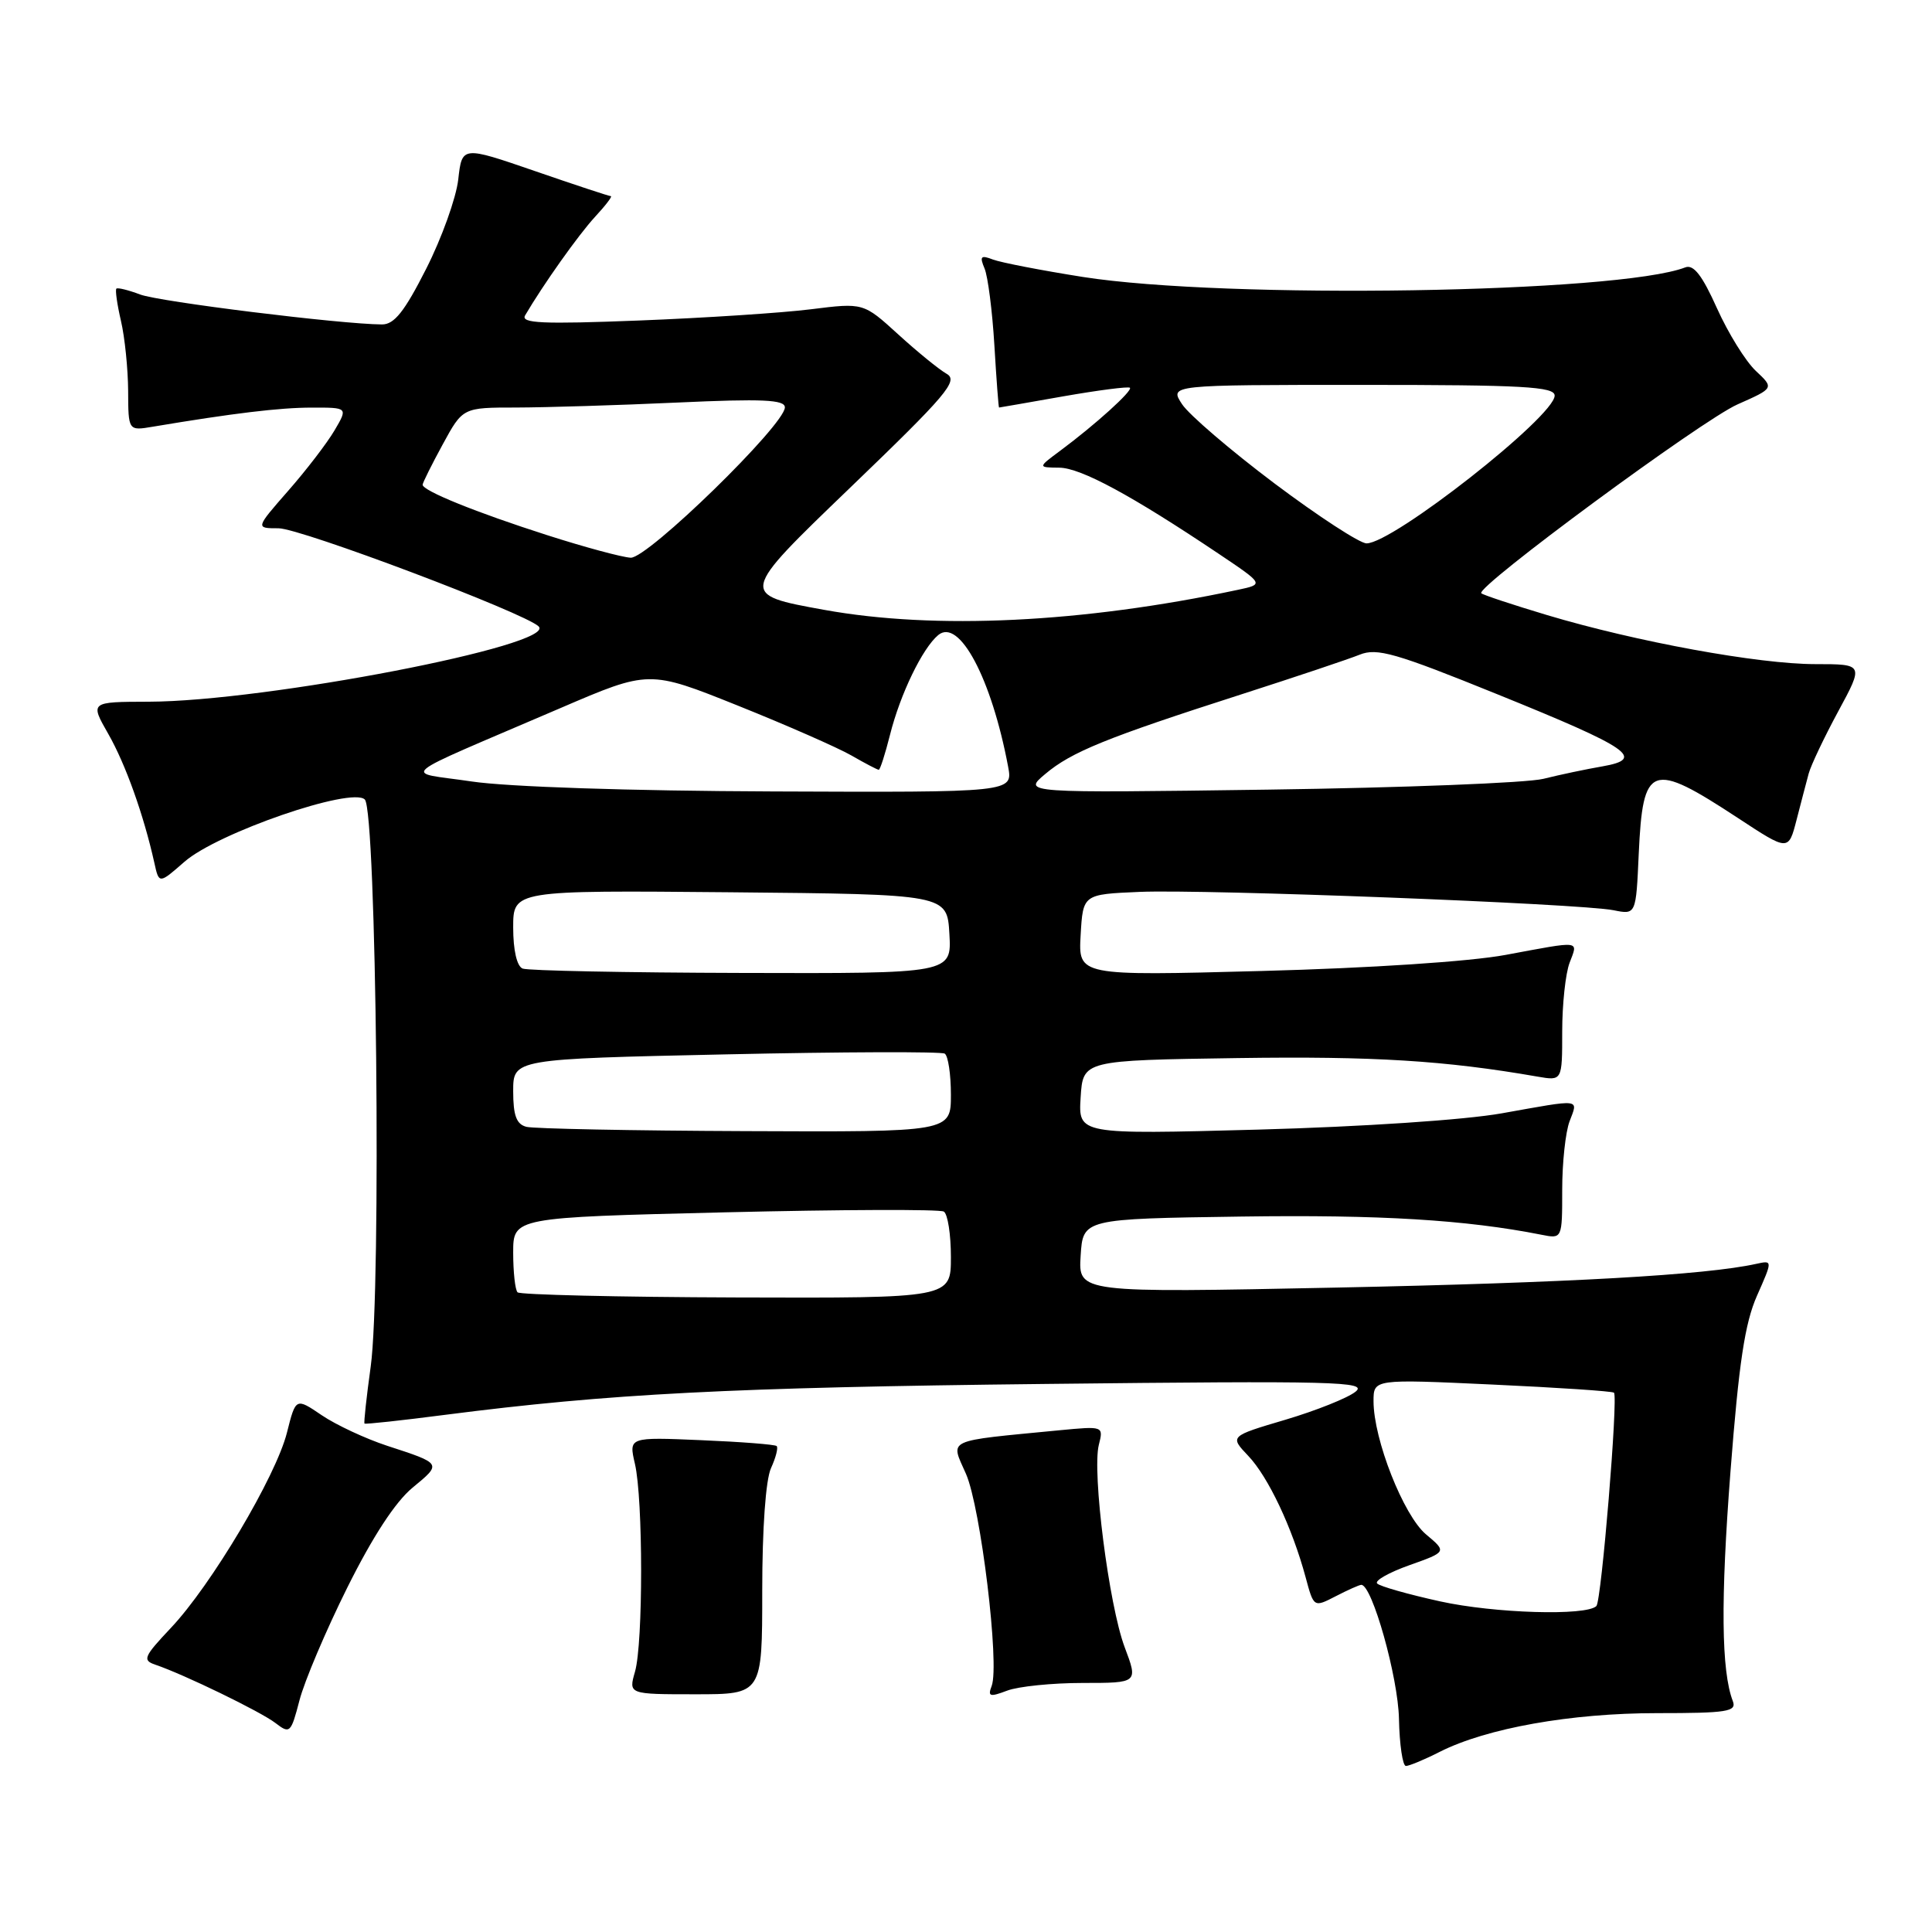 <?xml version="1.0" encoding="UTF-8" standalone="no"?>
<!DOCTYPE svg PUBLIC "-//W3C//DTD SVG 1.1//EN" "http://www.w3.org/Graphics/SVG/1.1/DTD/svg11.dtd" >
<svg xmlns="http://www.w3.org/2000/svg" xmlns:xlink="http://www.w3.org/1999/xlink" version="1.1" viewBox="0 0 256 256">
 <g >
 <path fill="currentColor"
d=" M 190.79 232.12 C 196.99 228.99 208.15 227.00 219.55 227.00 C 228.87 227.00 230.14 226.80 229.61 225.41 C 228.08 221.43 227.98 212.07 229.30 194.95 C 230.41 180.60 231.20 175.33 232.81 171.69 C 234.89 166.99 234.89 166.99 232.70 167.47 C 226.02 168.95 207.71 169.98 177.19 170.61 C 142.88 171.31 142.88 171.31 143.19 166.40 C 143.50 161.50 143.50 161.50 164.50 161.20 C 182.85 160.94 194.25 161.63 204.25 163.61 C 207.00 164.16 207.00 164.16 207.00 157.64 C 207.00 154.06 207.44 149.98 207.98 148.57 C 209.12 145.54 209.70 145.61 199.00 147.52 C 194.06 148.40 180.52 149.30 166.69 149.68 C 142.88 150.32 142.88 150.32 143.19 145.41 C 143.50 140.50 143.50 140.50 164.00 140.20 C 181.98 139.94 191.47 140.52 203.75 142.66 C 207.00 143.22 207.00 143.22 207.00 136.68 C 207.00 133.08 207.44 128.98 207.98 127.57 C 209.11 124.57 209.67 124.64 199.50 126.53 C 194.77 127.41 181.57 128.28 167.19 128.66 C 142.88 129.31 142.88 129.31 143.19 123.91 C 143.50 118.50 143.50 118.50 151.00 118.18 C 159.70 117.81 209.40 119.73 213.80 120.61 C 216.78 121.21 216.78 121.21 217.14 113.15 C 217.69 101.20 218.75 100.82 230.30 108.40 C 236.98 112.79 236.98 112.79 238.05 108.65 C 238.64 106.37 239.36 103.60 239.66 102.50 C 239.96 101.40 241.72 97.69 243.58 94.25 C 246.96 88.00 246.96 88.00 240.53 88.00 C 233.01 88.00 216.82 85.04 204.99 81.50 C 200.42 80.13 196.50 78.83 196.28 78.61 C 195.48 77.81 225.54 55.65 230.24 53.58 C 235.09 51.43 235.09 51.43 232.65 49.14 C 231.30 47.87 228.99 44.14 227.51 40.85 C 225.55 36.48 224.41 35.01 223.31 35.43 C 214.40 38.85 162.45 39.67 143.50 36.70 C 137.99 35.83 132.63 34.79 131.57 34.39 C 129.96 33.77 129.78 33.96 130.46 35.58 C 130.90 36.63 131.49 41.21 131.76 45.75 C 132.03 50.29 132.31 54.00 132.38 54.00 C 132.44 54.00 136.29 53.33 140.93 52.51 C 145.57 51.70 149.52 51.19 149.72 51.38 C 150.11 51.77 145.10 56.30 140.49 59.72 C 137.50 61.94 137.50 61.94 140.37 61.97 C 143.22 62.00 149.98 65.66 161.50 73.39 C 167.50 77.42 167.50 77.42 164.00 78.16 C 143.43 82.53 123.92 83.47 109.22 80.81 C 97.94 78.77 97.94 78.77 112.60 64.67 C 125.46 52.30 127.04 50.44 125.43 49.53 C 124.43 48.96 121.54 46.61 119.01 44.30 C 114.41 40.11 114.41 40.11 107.45 40.98 C 103.63 41.46 93.37 42.13 84.66 42.47 C 71.85 42.97 68.97 42.84 69.58 41.79 C 71.98 37.70 76.64 31.13 78.83 28.75 C 80.23 27.24 81.18 26.00 80.94 25.99 C 80.70 25.99 76.16 24.49 70.86 22.66 C 61.22 19.34 61.22 19.34 60.72 23.79 C 60.44 26.23 58.53 31.56 56.47 35.62 C 53.59 41.30 52.24 43.00 50.61 42.99 C 45.16 42.96 21.08 39.98 18.56 39.02 C 17.00 38.43 15.58 38.08 15.42 38.25 C 15.25 38.42 15.52 40.34 16.03 42.53 C 16.54 44.71 16.96 48.88 16.98 51.80 C 17.00 57.09 17.00 57.09 20.25 56.54 C 30.88 54.76 37.06 54.01 41.31 54.01 C 46.11 54.00 46.11 54.00 44.32 57.04 C 43.33 58.72 40.57 62.32 38.18 65.04 C 33.84 70.00 33.84 70.00 36.91 70.00 C 39.81 70.00 69.52 81.21 71.37 83.00 C 73.91 85.46 35.19 92.94 19.71 92.98 C 11.92 93.00 11.92 93.00 14.35 97.25 C 16.64 101.26 19.04 107.99 20.45 114.32 C 21.07 117.14 21.07 117.14 24.44 114.19 C 28.79 110.37 46.61 104.22 48.34 105.94 C 49.88 107.48 50.55 170.81 49.12 181.08 C 48.56 185.13 48.19 188.52 48.30 188.63 C 48.41 188.74 53.22 188.22 59.00 187.47 C 80.79 184.67 96.74 183.84 138.50 183.38 C 176.96 182.95 181.30 183.06 179.61 184.41 C 178.58 185.24 174.40 186.91 170.33 188.12 C 162.93 190.31 162.93 190.31 165.40 192.91 C 168.04 195.68 171.23 202.43 173.00 208.99 C 174.08 213.01 174.08 213.01 176.99 211.51 C 178.59 210.68 180.12 210.00 180.38 210.00 C 181.82 210.00 185.26 222.25 185.37 227.75 C 185.44 231.18 185.86 234.00 186.29 234.00 C 186.72 234.00 188.75 233.16 190.79 232.12 Z  M 46.01 210.38 C 49.38 203.61 52.39 199.00 54.67 197.12 C 58.57 193.91 58.59 193.95 51.29 191.57 C 48.43 190.63 44.53 188.81 42.64 187.53 C 39.19 185.19 39.19 185.19 38.02 189.84 C 36.56 195.63 27.97 210.08 22.64 215.71 C 19.05 219.52 18.84 219.99 20.58 220.58 C 24.36 221.86 34.54 226.80 36.50 228.31 C 38.41 229.78 38.55 229.65 39.68 225.31 C 40.32 222.81 43.17 216.09 46.01 210.38 Z  M 101.00 210.80 C 101.00 202.52 101.46 196.08 102.16 194.54 C 102.80 193.14 103.14 191.82 102.91 191.61 C 102.69 191.40 98.18 191.05 92.90 190.83 C 83.31 190.42 83.31 190.42 84.13 193.96 C 85.22 198.65 85.23 217.72 84.14 221.51 C 83.28 224.50 83.28 224.50 92.14 224.50 C 101.00 224.50 101.00 224.50 101.00 210.80 Z  M 143.47 223.00 C 150.81 223.00 150.81 223.00 149.02 218.25 C 146.94 212.70 144.69 195.08 145.60 191.45 C 146.23 188.96 146.22 188.96 140.36 189.52 C 125.03 191.01 125.93 190.59 128.00 195.30 C 129.95 199.76 132.48 220.59 131.40 223.40 C 130.86 224.81 131.15 224.89 133.45 224.02 C 134.92 223.46 139.43 223.00 143.47 223.00 Z  M 190.82 212.19 C 186.60 211.26 182.84 210.20 182.48 209.82 C 182.11 209.45 184.04 208.36 186.77 207.39 C 191.72 205.63 191.72 205.63 188.94 203.30 C 185.97 200.79 182.00 190.73 182.00 185.67 C 182.00 182.73 182.00 182.73 197.75 183.46 C 206.41 183.86 213.66 184.34 213.86 184.54 C 214.43 185.09 212.20 212.14 211.53 212.81 C 210.19 214.14 198.04 213.78 190.82 212.19 Z  M 68.58 171.24 C 68.26 170.93 68.00 168.56 68.00 165.99 C 68.00 161.32 68.00 161.32 96.06 160.64 C 111.50 160.27 124.55 160.22 125.06 160.54 C 125.58 160.86 126.00 163.57 126.00 166.57 C 126.00 172.01 126.00 172.01 97.58 171.92 C 81.95 171.87 68.90 171.56 68.58 171.24 Z  M 69.75 149.31 C 68.43 148.97 68.00 147.81 68.00 144.59 C 68.00 140.32 68.00 140.32 96.18 139.71 C 111.67 139.37 124.72 139.33 125.18 139.61 C 125.63 139.89 126.00 142.34 126.00 145.06 C 126.00 150.00 126.00 150.00 98.75 149.88 C 83.76 149.82 70.71 149.56 69.75 149.31 Z  M 69.25 128.34 C 68.49 128.03 68.00 125.91 68.00 122.90 C 68.00 117.97 68.00 117.97 96.75 118.23 C 125.50 118.50 125.50 118.50 125.80 123.75 C 126.10 129.00 126.10 129.00 98.30 128.92 C 83.01 128.88 69.94 128.62 69.25 128.34 Z  M 62.50 103.55 C 53.35 102.18 51.75 103.50 74.25 93.83 C 86.00 88.78 86.00 88.78 97.75 93.49 C 104.21 96.08 110.99 99.06 112.81 100.10 C 114.63 101.15 116.26 102.00 116.44 102.00 C 116.62 102.00 117.29 99.91 117.93 97.37 C 119.29 91.96 122.23 85.89 124.32 84.15 C 127.10 81.84 131.39 89.92 133.58 101.58 C 134.22 105.00 134.22 105.00 102.36 104.87 C 83.43 104.80 67.25 104.26 62.50 103.55 Z  M 138.50 102.56 C 141.97 99.63 146.60 97.75 164.50 92.00 C 171.65 89.70 178.70 87.34 180.16 86.75 C 182.46 85.82 184.90 86.52 198.42 92.00 C 216.05 99.14 218.09 100.54 212.32 101.55 C 210.22 101.91 206.70 102.65 204.50 103.20 C 202.30 103.74 185.88 104.38 168.00 104.63 C 135.50 105.08 135.50 105.08 138.50 102.56 Z  M 72.50 70.91 C 63.12 67.91 56.00 65.03 56.00 64.23 C 56.00 63.98 57.20 61.57 58.66 58.89 C 61.32 54.00 61.32 54.00 68.41 54.00 C 72.31 53.99 81.91 53.70 89.75 53.34 C 101.06 52.82 104.00 52.96 104.00 53.98 C 104.00 56.28 85.82 74.01 83.57 73.90 C 82.43 73.84 77.45 72.50 72.50 70.91 Z  M 168.88 64.06 C 163.07 59.69 157.55 54.96 156.63 53.56 C 154.95 51.00 154.95 51.00 180.48 51.00 C 201.82 51.00 206.00 51.23 206.00 52.42 C 206.00 55.17 184.58 72.00 181.07 72.00 C 180.19 72.00 174.70 68.43 168.88 64.06 Z "/>
</g>
</svg>
